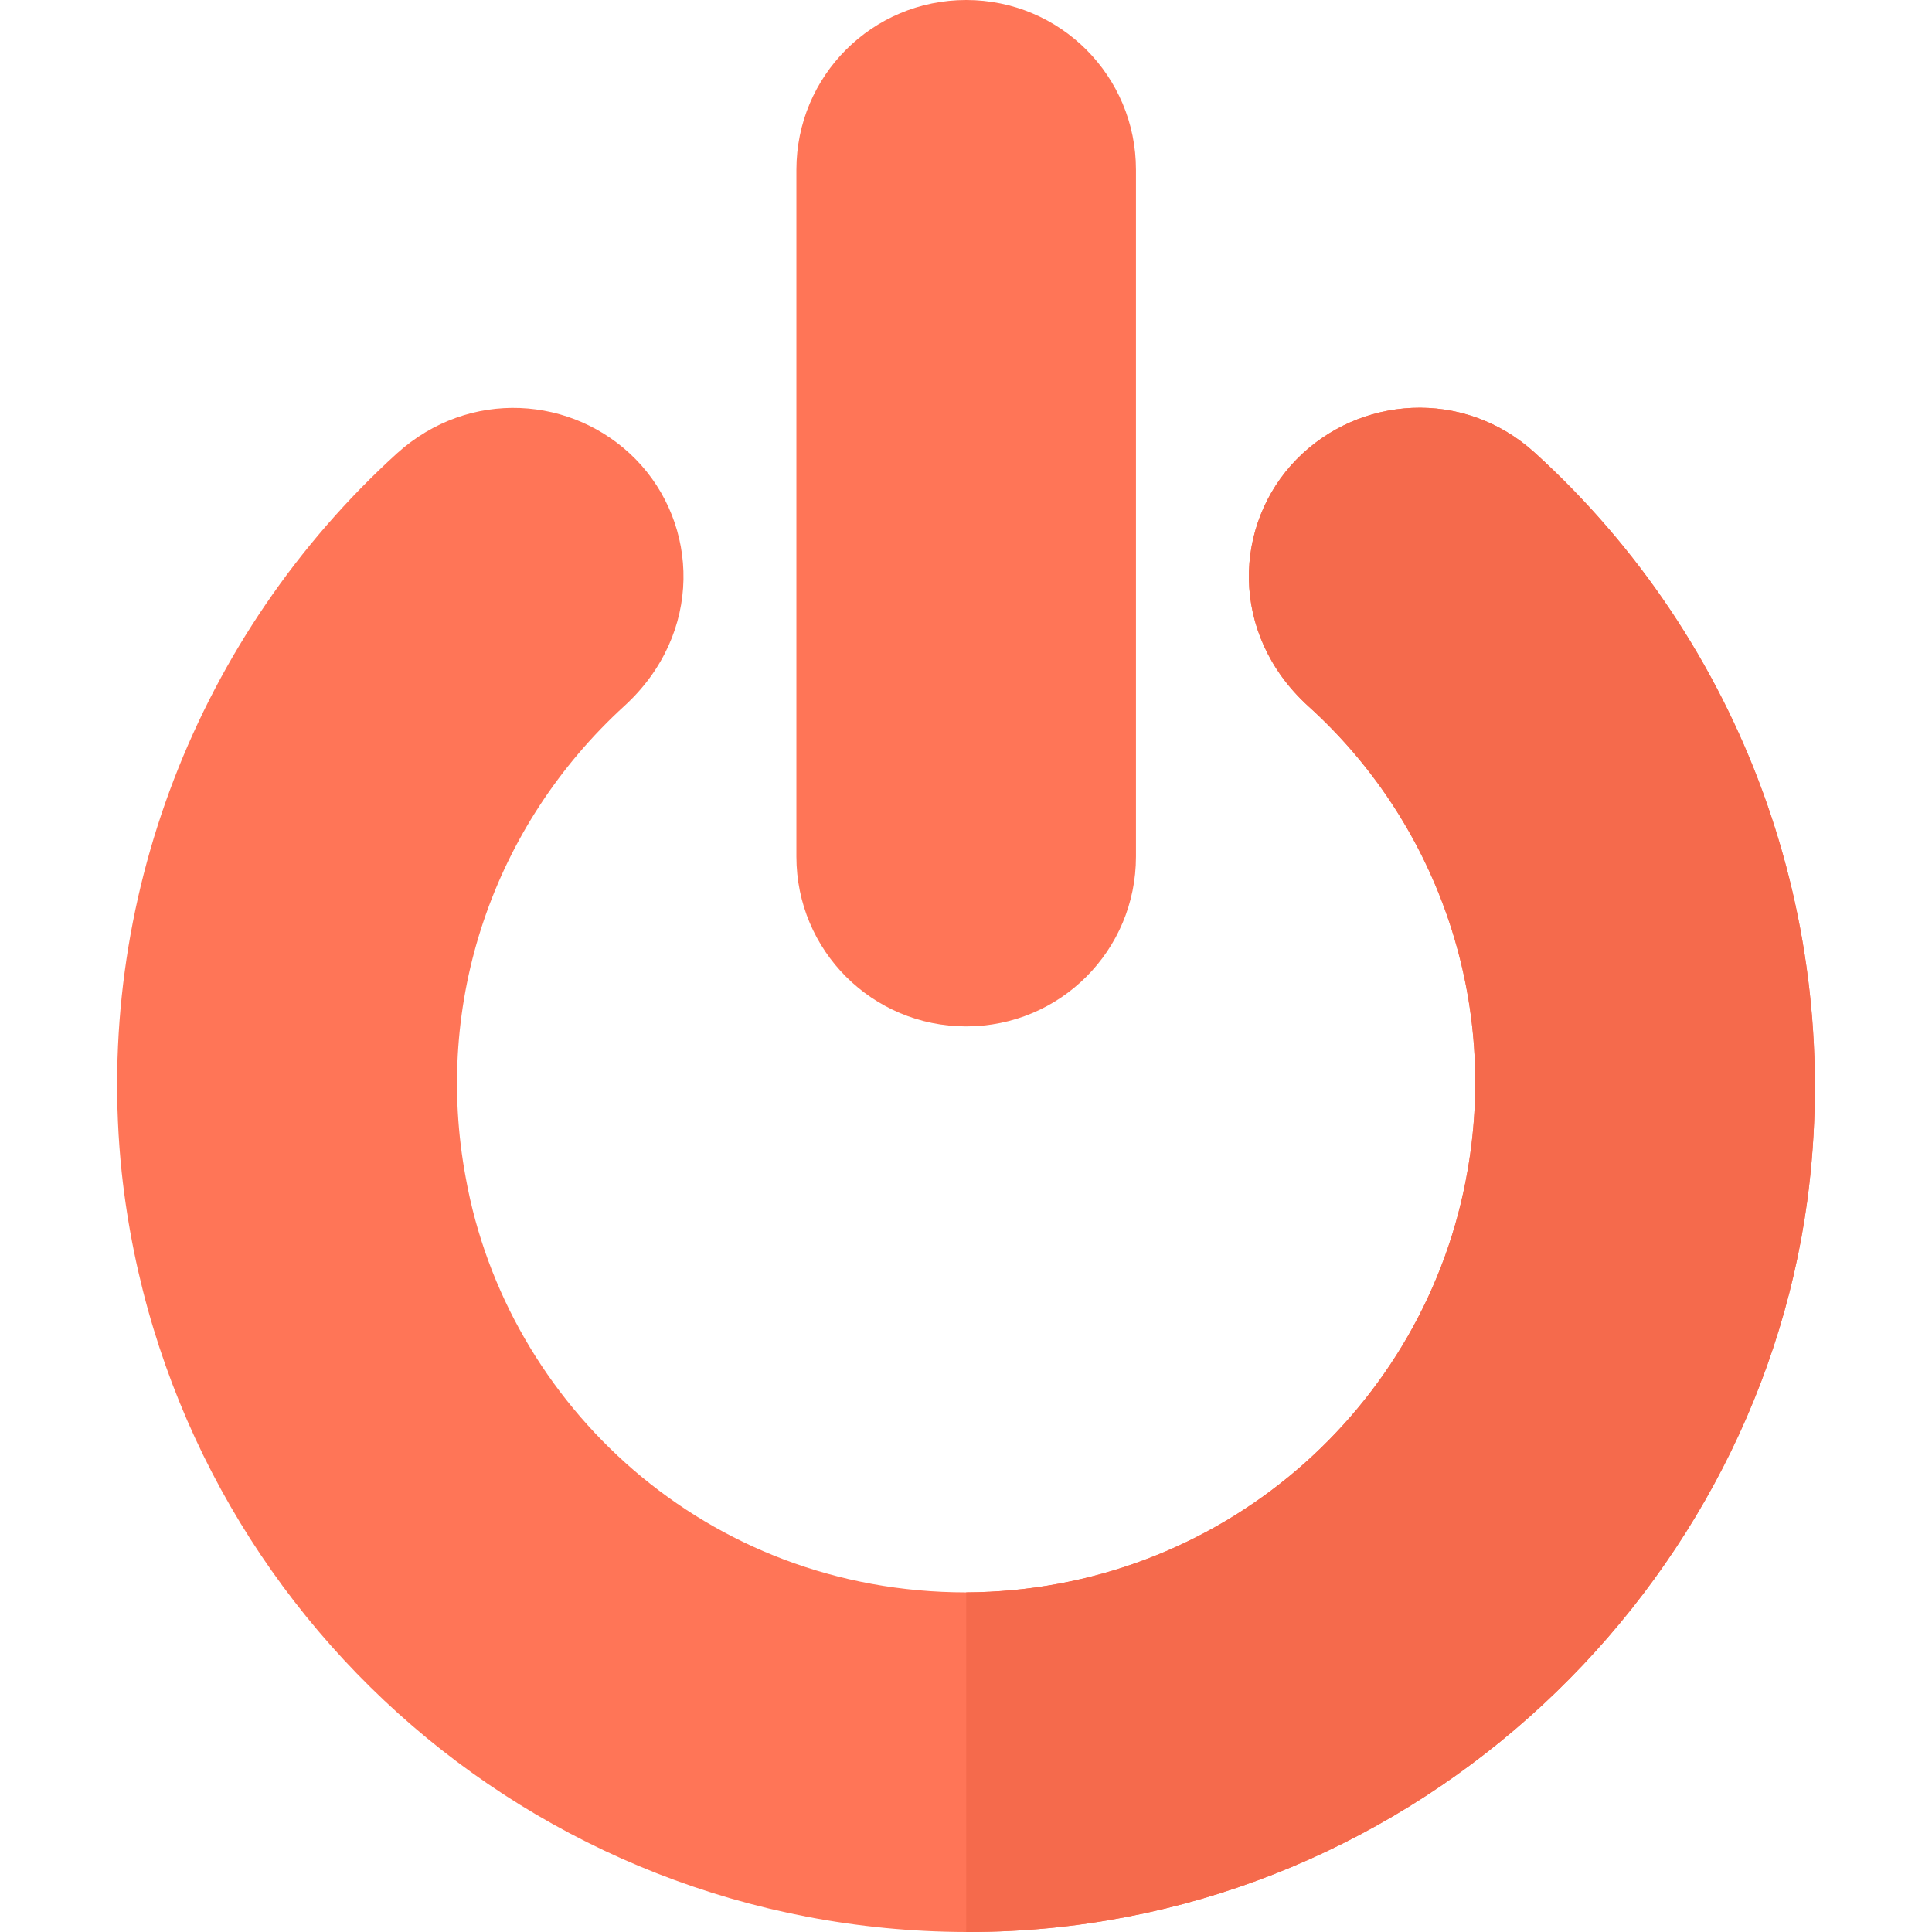 <svg width="38" height="38" viewBox="0 0 38 38" fill="none" xmlns="http://www.w3.org/2000/svg">
<g clip-path="url(#clip0)">
<path d="M30.181 8.899C28.778 7.63 26.73 7.786 25.505 9.032C24.258 10.302 24.169 12.461 25.728 13.886C28.222 16.135 29.469 19.564 28.867 23.015C28.066 27.691 23.991 31.298 19.004 31.32C13.883 31.32 9.964 27.624 9.162 23.171C8.517 19.72 9.697 16.247 12.28 13.886C13.838 12.461 13.749 10.302 12.502 9.032C11.278 7.786 9.229 7.63 7.804 8.921C3.886 12.483 1.837 17.738 2.394 23.06C3.306 31.521 10.431 37.978 19.004 38C19.026 38 19.026 38 19.048 38C27.532 38 34.478 31.521 35.547 23.616C36.282 18.117 34.278 12.617 30.181 8.899Z" fill="#FF7557"/>
<path d="M35.547 23.616C34.478 31.521 27.532 38 19.048 38C19.026 38 19.026 38 19.004 38V31.32C23.991 31.298 28.066 27.691 28.867 23.015C29.469 19.564 28.222 16.135 25.728 13.886C24.169 12.461 24.258 10.302 25.505 9.032C26.73 7.786 28.778 7.63 30.181 8.899C34.278 12.617 36.282 18.117 35.547 23.616Z" fill="#F56A4C"/>
<path d="M19.004 0C17.155 0 15.664 1.492 15.664 3.34V16.848C15.664 18.696 17.155 20.188 19.004 20.188C20.852 20.188 22.343 18.696 22.343 16.848V3.34C22.343 1.492 20.852 0 19.004 0Z" fill="#FF7557"/>
</g>
<defs>
<clipPath id="clip0">
<rect width="38" height="38" fill="white"/>
</clipPath>
</defs>
</svg>
